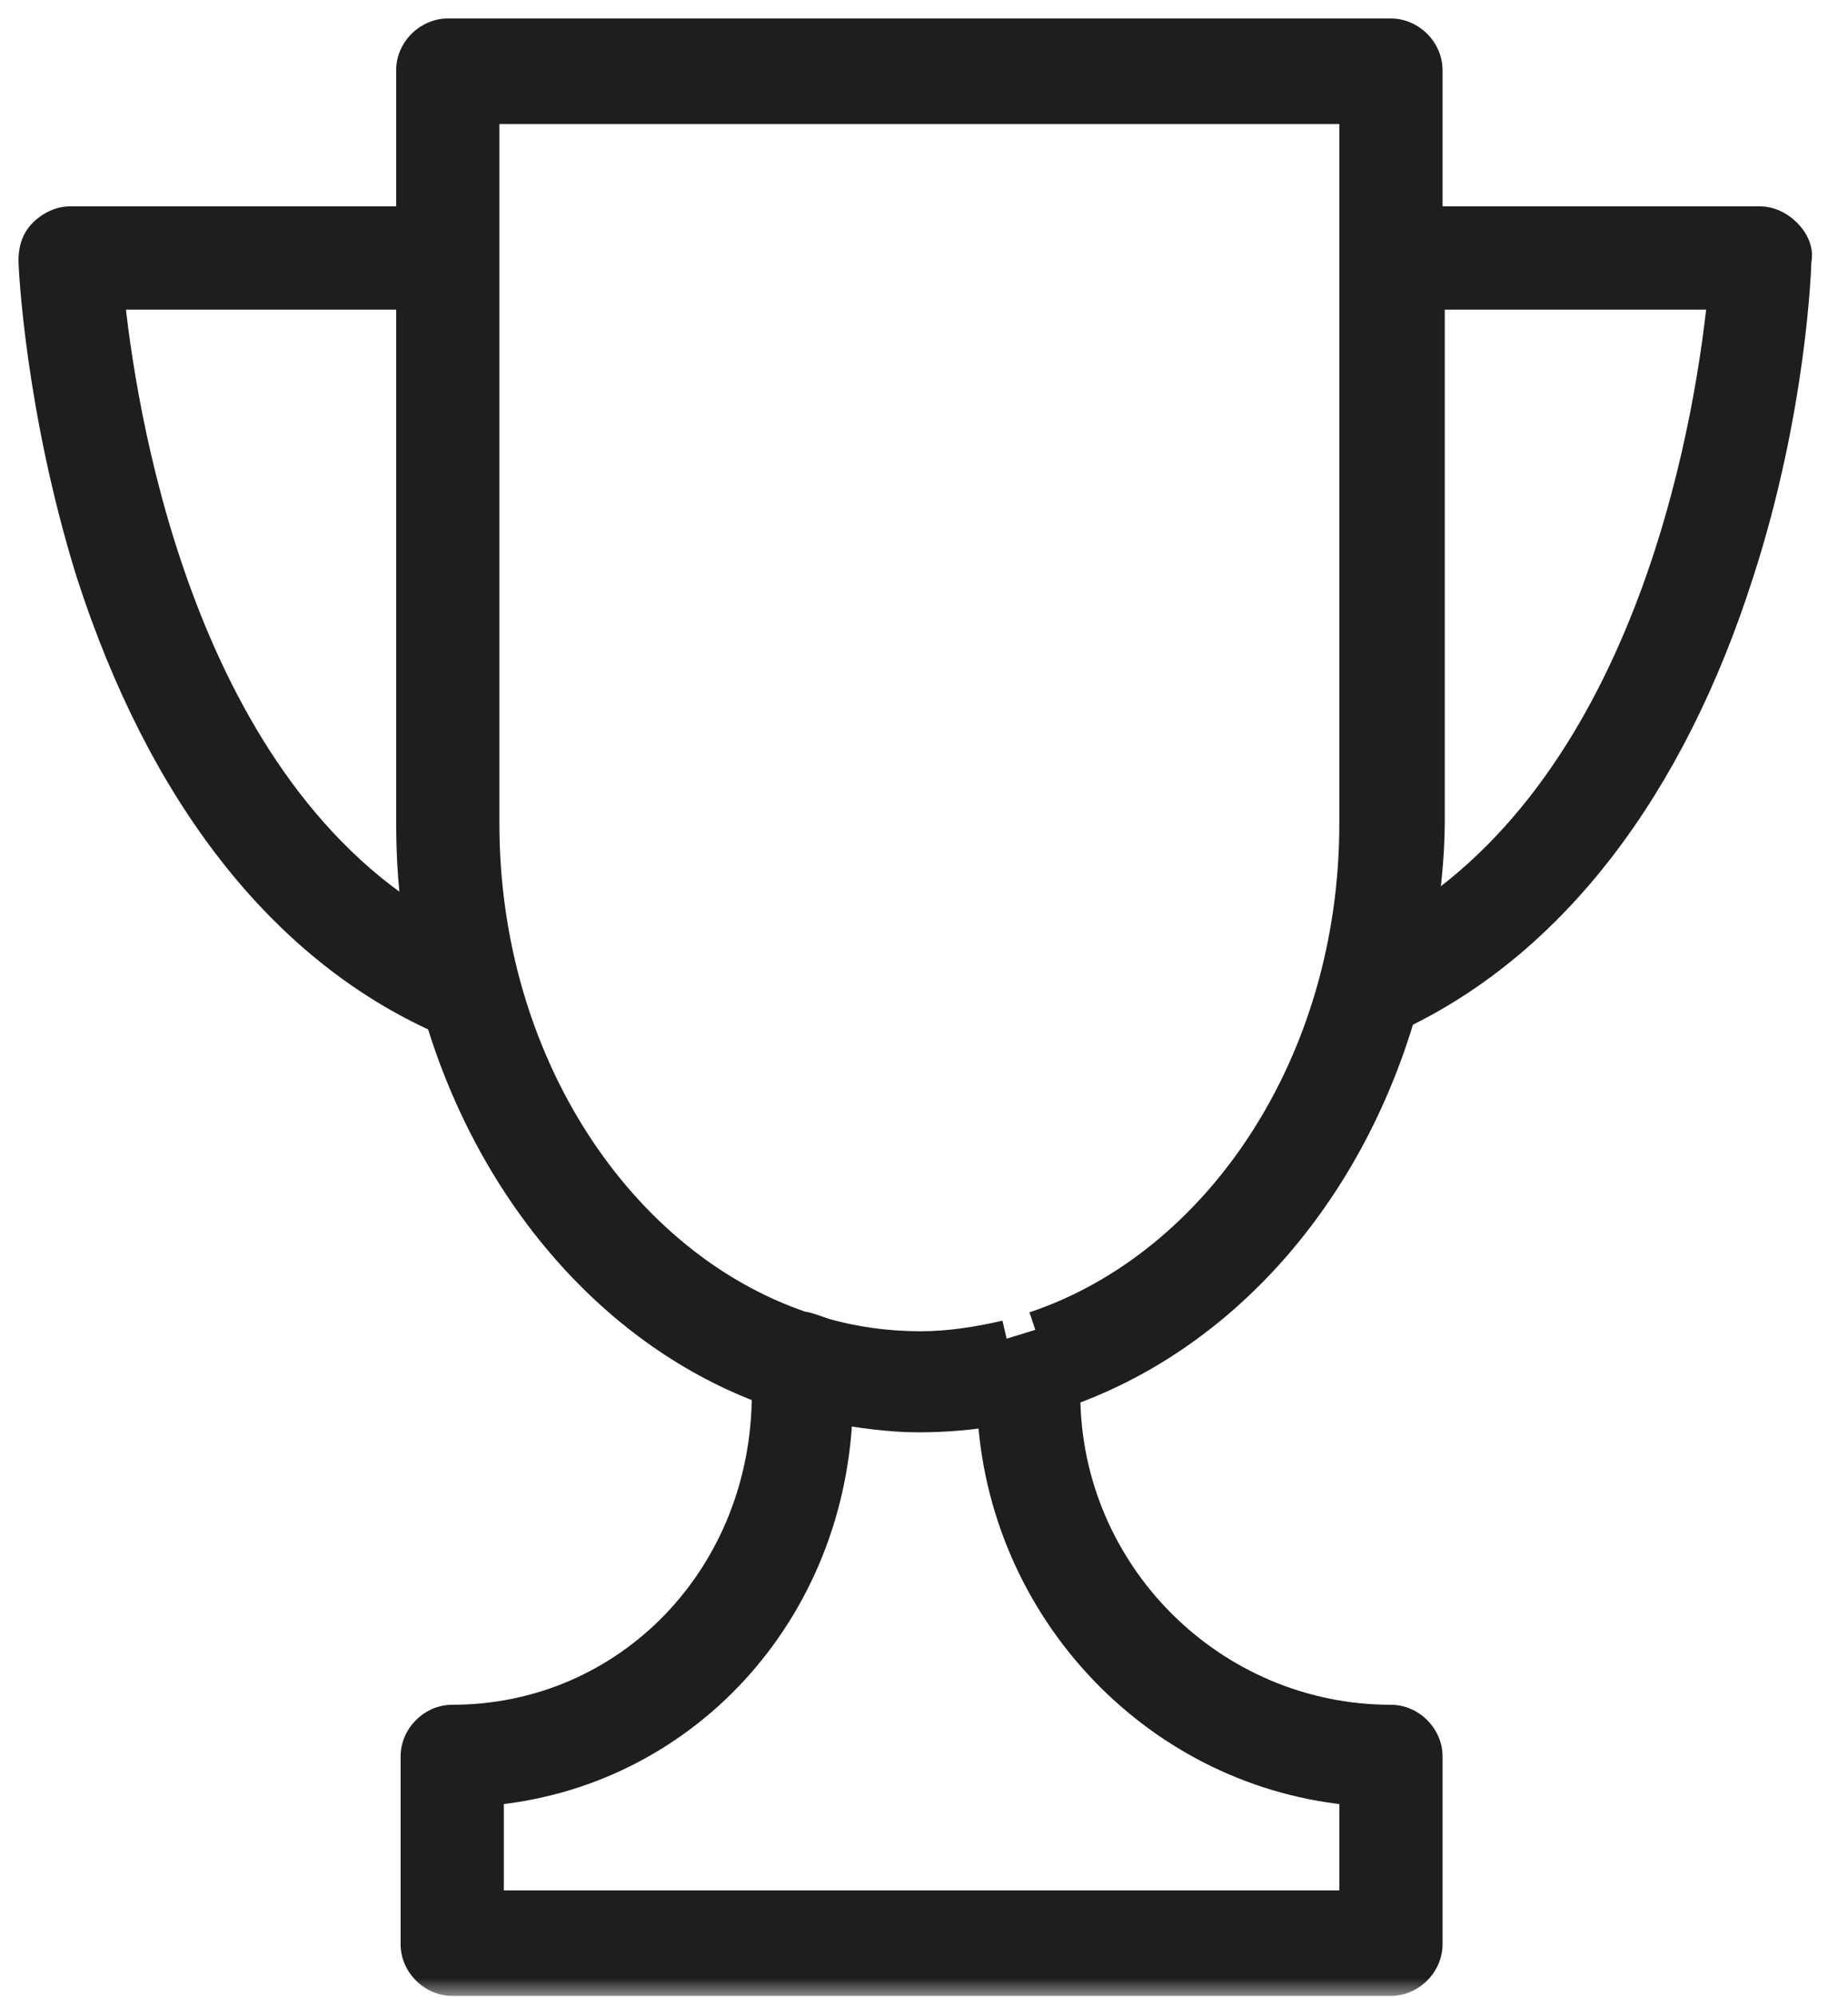 <svg width="50" height="54" viewBox="0 0 50 54" fill="none" xmlns="http://www.w3.org/2000/svg">
<mask id="path-1-outside-1_27_2243" maskUnits="userSpaceOnUse" x="0" y="0" width="50" height="54" fill="black">
<rect fill="white" width="50" height="54"/>
<path d="M48.271 6.378C48.092 6.199 47.853 6.08 47.614 6.08H38.53V1.896C38.53 1.418 38.112 1 37.633 1H12.116C11.637 1 11.219 1.418 11.219 1.896V6.08H1.896C1.657 6.08 1.418 6.199 1.239 6.378C1.06 6.558 1 6.797 1 7.036C1 7.215 1.179 11.04 2.554 15.462C4.466 21.378 7.693 25.562 11.996 27.474C13.43 32.255 16.717 36.02 20.841 37.514V37.693C20.841 42.653 17.076 46.598 12.235 46.598C11.757 46.598 11.339 47.016 11.339 47.494V52.574C11.339 53.052 11.757 53.47 12.235 53.47H37.633C38.112 53.47 38.53 53.052 38.53 52.574V47.494C38.53 47.016 38.112 46.598 37.633 46.598C32.733 46.598 28.729 42.594 28.729 37.693V37.574C33.032 36.08 36.379 32.255 37.813 27.355C41.936 25.383 45.104 21.259 46.956 15.462C48.39 11.04 48.51 7.155 48.51 7.036C48.57 6.797 48.45 6.558 48.271 6.378ZM2.853 7.873H11.219V22.215C11.219 23.231 11.279 24.187 11.458 25.143C4.645 21.08 3.151 10.98 2.853 7.873ZM36.737 48.331V51.617H13.132V48.331C18.39 47.912 22.454 43.55 22.574 37.992C23.291 38.112 24.068 38.231 24.845 38.231C25.562 38.231 26.279 38.171 26.936 38.052C27.175 43.49 31.418 47.912 36.737 48.331ZM27.235 36.199C26.458 36.379 25.681 36.498 24.904 36.498C24.008 36.498 23.112 36.379 22.275 36.139C22.096 36.08 21.797 35.96 21.677 35.96C16.717 34.287 13.012 28.789 13.012 22.275V2.853H36.737V6.438V7.574V22.275C36.737 28.789 33.032 34.287 28.012 35.96M38.351 25.024C38.47 24.128 38.59 23.171 38.59 22.215V7.873H46.717C46.418 10.98 44.984 20.781 38.351 25.024Z"/>
</mask>
<path d="M48.271 6.378C48.092 6.199 47.853 6.08 47.614 6.08H38.53V1.896C38.53 1.418 38.112 1 37.633 1H12.116C11.637 1 11.219 1.418 11.219 1.896V6.08H1.896C1.657 6.08 1.418 6.199 1.239 6.378C1.06 6.558 1 6.797 1 7.036C1 7.215 1.179 11.04 2.554 15.462C4.466 21.378 7.693 25.562 11.996 27.474C13.43 32.255 16.717 36.02 20.841 37.514V37.693C20.841 42.653 17.076 46.598 12.235 46.598C11.757 46.598 11.339 47.016 11.339 47.494V52.574C11.339 53.052 11.757 53.47 12.235 53.47H37.633C38.112 53.47 38.53 53.052 38.53 52.574V47.494C38.53 47.016 38.112 46.598 37.633 46.598C32.733 46.598 28.729 42.594 28.729 37.693V37.574C33.032 36.08 36.379 32.255 37.813 27.355C41.936 25.383 45.104 21.259 46.956 15.462C48.39 11.04 48.51 7.155 48.51 7.036C48.57 6.797 48.45 6.558 48.271 6.378ZM2.853 7.873H11.219V22.215C11.219 23.231 11.279 24.187 11.458 25.143C4.645 21.08 3.151 10.98 2.853 7.873ZM36.737 48.331V51.617H13.132V48.331C18.39 47.912 22.454 43.55 22.574 37.992C23.291 38.112 24.068 38.231 24.845 38.231C25.562 38.231 26.279 38.171 26.936 38.052C27.175 43.49 31.418 47.912 36.737 48.331ZM27.235 36.199C26.458 36.379 25.681 36.498 24.904 36.498C24.008 36.498 23.112 36.379 22.275 36.139C22.096 36.08 21.797 35.96 21.677 35.96C16.717 34.287 13.012 28.789 13.012 22.275V2.853H36.737V6.438V7.574V22.275C36.737 28.789 33.032 34.287 28.012 35.96M38.351 25.024C38.47 24.128 38.59 23.171 38.59 22.215V7.873H46.717C46.418 10.98 44.984 20.781 38.351 25.024Z" fill="#1E1E1E"/>
<path d="M38.53 6.08H38.03V6.58H38.53V6.08ZM11.219 6.08V6.58H11.719V6.08H11.219ZM2.554 15.462L2.076 15.611L2.078 15.616L2.554 15.462ZM11.996 27.474L12.475 27.33L12.409 27.11L12.199 27.017L11.996 27.474ZM20.841 37.514H21.341V37.163L21.011 37.044L20.841 37.514ZM28.729 37.574L28.565 37.101L28.229 37.218V37.574H28.729ZM37.813 27.355L37.597 26.904L37.396 27L37.333 27.214L37.813 27.355ZM46.956 15.462L46.481 15.308L46.48 15.31L46.956 15.462ZM48.51 7.036L48.025 6.915L48.01 6.974V7.036H48.51ZM2.853 7.873V7.373H2.302L2.355 7.92L2.853 7.873ZM11.219 7.873H11.719V7.373H11.219V7.873ZM11.458 25.143L11.202 25.573L12.154 26.141L11.95 25.051L11.458 25.143ZM36.737 48.331H37.237V47.868L36.776 47.832L36.737 48.331ZM36.737 51.617V52.117H37.237V51.617H36.737ZM13.132 51.617H12.632V52.117H13.132V51.617ZM13.132 48.331L13.092 47.832L12.632 47.869V48.331H13.132ZM22.574 37.992L22.656 37.499L22.086 37.404L22.074 37.981L22.574 37.992ZM26.936 38.052L27.436 38.03L27.411 37.457L26.847 37.56L26.936 38.052ZM22.275 36.139L22.117 36.614L22.127 36.617L22.137 36.62L22.275 36.139ZM21.677 35.96L21.517 36.434L21.595 36.46H21.677V35.96ZM13.012 2.853V2.353H12.512V2.853H13.012ZM36.737 2.853H37.237V2.353H36.737V2.853ZM38.351 25.024L37.855 24.958L37.713 26.026L38.62 25.445L38.351 25.024ZM38.59 7.873V7.373H38.09V7.873H38.59ZM46.717 7.873L47.215 7.92L47.267 7.373H46.717V7.873ZM48.624 6.025C48.375 5.775 48.015 5.58 47.614 5.58V6.58C47.69 6.58 47.808 6.623 47.917 6.732L48.624 6.025ZM47.614 5.58H38.53V6.58H47.614V5.58ZM39.03 6.08V1.896H38.03V6.08H39.03ZM39.03 1.896C39.03 1.142 38.388 0.5 37.633 0.5V1.5C37.835 1.5 38.03 1.694 38.03 1.896H39.03ZM37.633 0.5H12.116V1.5H37.633V0.5ZM12.116 0.5C11.361 0.5 10.719 1.142 10.719 1.896H11.719C11.719 1.694 11.914 1.5 12.116 1.5V0.5ZM10.719 1.896V6.08H11.719V1.896H10.719ZM11.219 5.58H1.896V6.58H11.219V5.58ZM1.896 5.58C1.495 5.58 1.135 5.775 0.885 6.025L1.593 6.732C1.702 6.623 1.82 6.58 1.896 6.58V5.58ZM0.885 6.025C0.579 6.331 0.5 6.72 0.5 7.036H1.5C1.5 6.874 1.54 6.784 1.593 6.732L0.885 6.025ZM0.5 7.036C0.5 7.258 0.685 11.134 2.076 15.611L3.031 15.314C2.354 13.134 1.97 11.1 1.757 9.588C1.65 8.832 1.585 8.209 1.548 7.764C1.529 7.542 1.517 7.365 1.51 7.239C1.506 7.176 1.503 7.126 1.502 7.09C1.5 7.051 1.5 7.035 1.5 7.036H0.5ZM2.078 15.616C4.017 21.616 7.318 25.942 11.793 27.931L12.199 27.017C8.068 25.181 4.915 21.141 3.03 15.308L2.078 15.616ZM11.517 27.618C12.989 32.523 16.373 36.427 20.67 37.984L21.011 37.044C17.061 35.613 13.872 31.987 12.475 27.33L11.517 27.618ZM20.341 37.514V37.693H21.341V37.514H20.341ZM20.341 37.693C20.341 42.395 16.782 46.098 12.235 46.098V47.098C17.369 47.098 21.341 42.911 21.341 37.693H20.341ZM12.235 46.098C11.481 46.098 10.839 46.74 10.839 47.494H11.839C11.839 47.292 12.033 47.098 12.235 47.098V46.098ZM10.839 47.494V52.574H11.839V47.494H10.839ZM10.839 52.574C10.839 53.328 11.481 53.97 12.235 53.97V52.97C12.033 52.97 11.839 52.776 11.839 52.574H10.839ZM12.235 53.97H37.633V52.97H12.235V53.97ZM37.633 53.97C38.388 53.97 39.03 53.328 39.03 52.574H38.03C38.03 52.776 37.835 52.97 37.633 52.97V53.97ZM39.03 52.574V47.494H38.03V52.574H39.03ZM39.03 47.494C39.03 46.74 38.388 46.098 37.633 46.098V47.098C37.835 47.098 38.03 47.292 38.03 47.494H39.03ZM37.633 46.098C33.009 46.098 29.229 42.318 29.229 37.693H28.229C28.229 42.87 32.457 47.098 37.633 47.098V46.098ZM29.229 37.693V37.574H28.229V37.693H29.229ZM28.893 38.046C33.373 36.49 36.821 32.524 38.293 27.495L37.333 27.214C35.936 31.986 32.69 35.669 28.565 37.101L28.893 38.046ZM38.029 27.806C42.314 25.756 45.553 21.497 47.432 15.614L46.48 15.31C44.655 21.021 41.559 25.009 37.597 26.904L38.029 27.806ZM47.432 15.616C48.886 11.131 49.01 7.192 49.01 7.036H48.01C48.01 7.034 48.01 7.048 48.009 7.085C48.007 7.118 48.005 7.166 48.003 7.227C47.997 7.349 47.987 7.523 47.97 7.744C47.937 8.185 47.879 8.81 47.776 9.568C47.569 11.086 47.186 13.132 46.481 15.308L47.432 15.616ZM48.995 7.157C49.116 6.674 48.862 6.263 48.624 6.025L47.917 6.732C47.97 6.785 48.001 6.834 48.016 6.87C48.023 6.888 48.025 6.899 48.025 6.905C48.026 6.91 48.025 6.913 48.025 6.915L48.995 7.157ZM2.853 8.373H11.219V7.373H2.853V8.373ZM10.719 7.873V22.215H11.719V7.873H10.719ZM10.719 22.215C10.719 23.25 10.78 24.239 10.967 25.236L11.95 25.051C11.778 24.135 11.719 23.212 11.719 22.215H10.719ZM11.714 24.714C8.449 22.766 6.426 19.349 5.182 15.976C3.94 12.611 3.498 9.356 3.35 7.825L2.355 7.92C2.506 9.496 2.96 12.845 4.244 16.323C5.524 19.792 7.654 23.457 11.202 25.573L11.714 24.714ZM36.237 48.331V51.617H37.237V48.331H36.237ZM36.737 51.117H13.132V52.117H36.737V51.117ZM13.632 51.617V48.331H12.632V51.617H13.632ZM13.171 48.829C18.698 48.389 22.949 43.805 23.074 38.003L22.074 37.981C21.96 43.295 18.083 47.435 13.092 47.832L13.171 48.829ZM22.491 38.485C23.208 38.605 24.022 38.731 24.845 38.731V37.731C24.113 37.731 23.373 37.618 22.656 37.499L22.491 38.485ZM24.845 38.731C25.588 38.731 26.336 38.669 27.026 38.544L26.847 37.56C26.222 37.673 25.535 37.731 24.845 37.731V38.731ZM26.437 38.074C26.687 43.759 31.122 48.391 36.698 48.829L36.776 47.832C31.714 47.434 27.664 43.221 27.436 38.03L26.437 38.074ZM27.123 35.712C26.368 35.886 25.631 35.998 24.904 35.998V36.998C25.732 36.998 26.548 36.871 27.348 36.686L27.123 35.712ZM24.904 35.998C24.051 35.998 23.201 35.884 22.412 35.659L22.137 36.62C23.022 36.873 23.965 36.998 24.904 36.998V35.998ZM22.433 35.665C22.394 35.652 22.347 35.636 22.29 35.615C22.236 35.596 22.173 35.574 22.112 35.553C22.051 35.533 21.984 35.512 21.919 35.495C21.864 35.481 21.773 35.46 21.677 35.46V36.46C21.642 36.46 21.632 36.454 21.672 36.464C21.703 36.472 21.744 36.485 21.796 36.502C21.846 36.519 21.899 36.538 21.955 36.557C22.008 36.576 22.066 36.597 22.117 36.614L22.433 35.665ZM21.837 35.486C17.118 33.894 13.512 28.617 13.512 22.275H12.512C12.512 28.961 16.317 34.679 21.517 36.434L21.837 35.486ZM13.512 22.275V2.853H12.512V22.275H13.512ZM13.012 3.353H36.737V2.353H13.012V3.353ZM36.237 2.853V6.438H37.237V2.853H36.237ZM36.237 6.438V7.574H37.237V6.438H36.237ZM36.237 7.574V22.275H37.237V7.574H36.237ZM36.237 22.275C36.237 28.616 32.632 33.893 27.854 35.486L28.17 36.434C33.431 34.681 37.237 28.962 37.237 22.275H36.237ZM38.846 25.09C38.966 24.195 39.09 23.208 39.09 22.215H38.09C38.09 23.134 37.975 24.06 37.855 24.958L38.846 25.09ZM39.09 22.215V7.873H38.09V22.215H39.09ZM38.59 8.373H46.717V7.373H38.59V8.373ZM46.219 7.825C46.072 9.357 45.645 12.538 44.44 15.851C43.232 19.172 41.266 22.566 38.081 24.603L38.62 25.445C42.069 23.239 44.136 19.611 45.379 16.193C46.624 12.769 47.063 9.496 47.215 7.92L46.219 7.825Z" fill="#1E1E1E" mask="url(#path-1-outside-1_27_2243)"/>
</svg>
